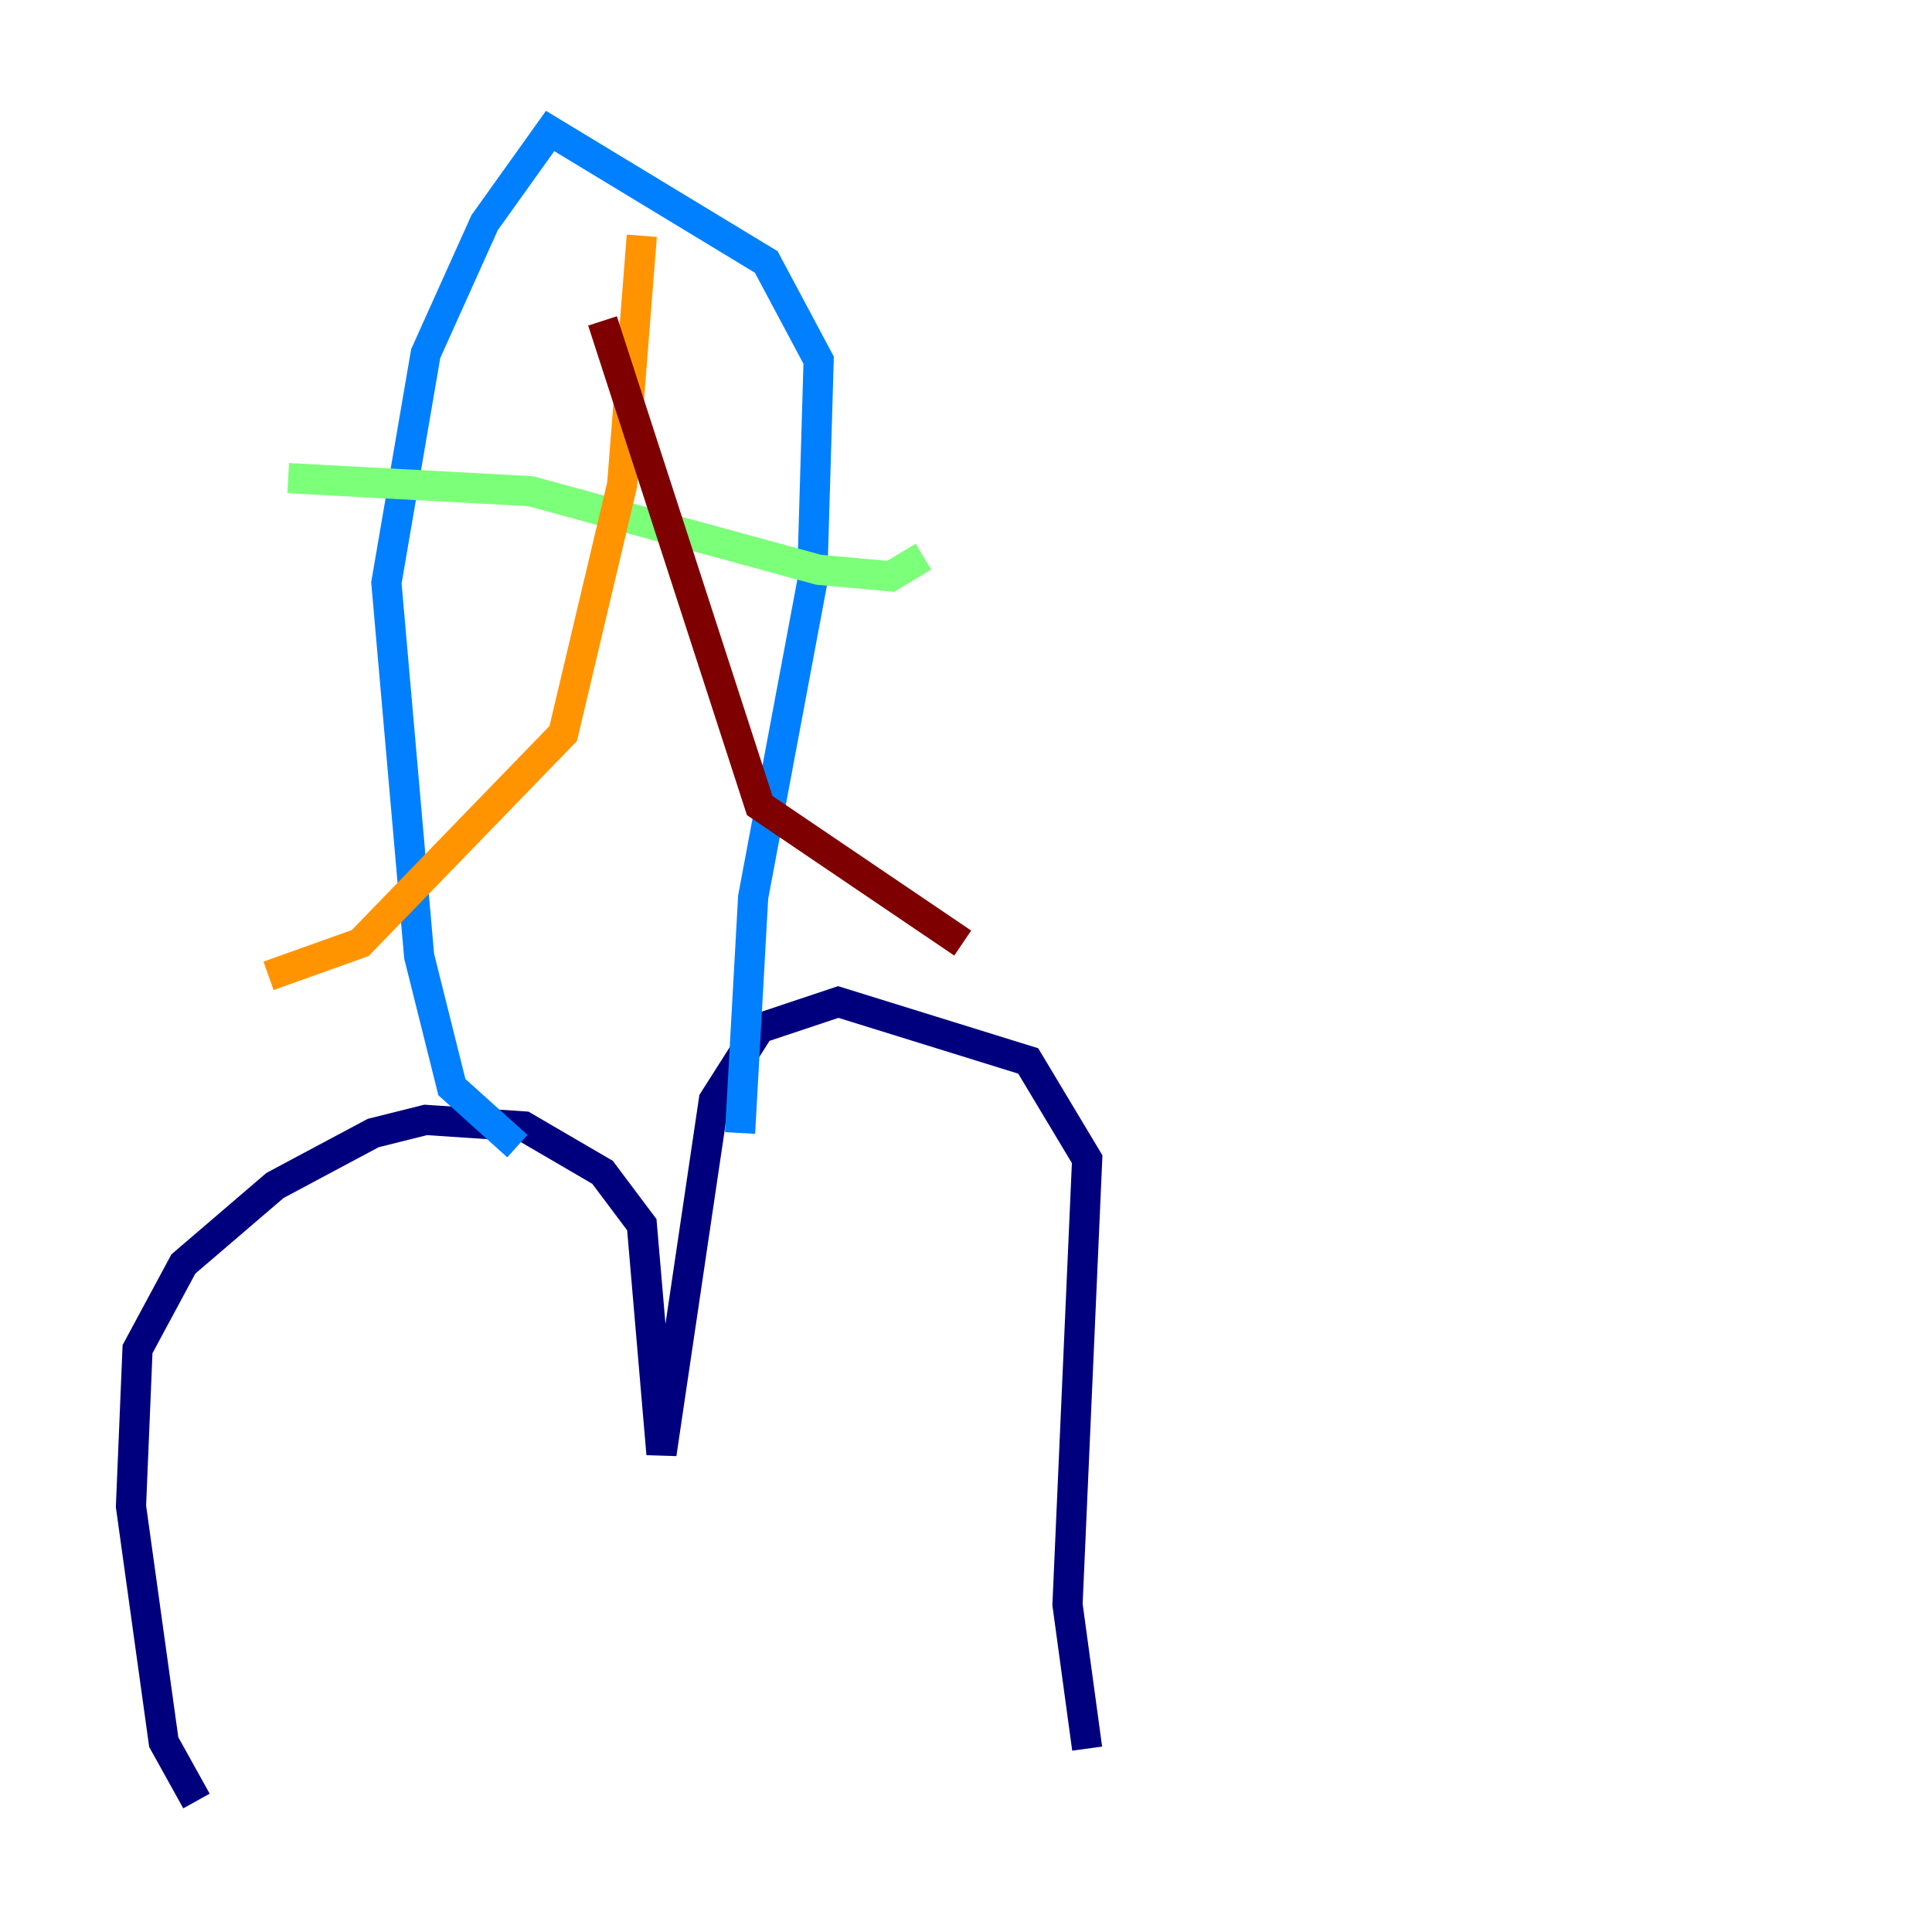 <?xml version="1.0" encoding="utf-8" ?>
<svg baseProfile="tiny" height="128" version="1.2" viewBox="0,0,128,128" width="128" xmlns="http://www.w3.org/2000/svg" xmlns:ev="http://www.w3.org/2001/xml-events" xmlns:xlink="http://www.w3.org/1999/xlink"><defs /><polyline fill="none" points="13.017,119.322 10.848,115.417 8.678,99.797 9.112,89.383 12.149,83.742 18.224,78.536 24.732,75.064 28.203,74.197 34.712,74.63 39.919,77.668 42.522,81.139 43.824,96.325 47.295,72.895 50.332,68.122 55.539,66.386 68.122,70.291 72.027,76.8 70.725,106.305 72.027,115.851" stroke="#00007f" stroke-width="2" /><polyline fill="none" points="34.278,75.932 29.939,72.027 27.77,63.349 25.6,38.617 28.203,23.43 32.108,14.752 36.447,8.678 50.766,17.356 54.237,23.864 53.803,38.617 49.898,59.444 49.031,75.064" stroke="#0080ff" stroke-width="2" /><polyline fill="none" points="19.091,31.675 35.146,32.542 54.237,37.749 59.01,38.183 61.18,36.881" stroke="#7cff79" stroke-width="2" /><polyline fill="none" points="42.522,15.62 41.22,32.108 37.315,48.597 23.864,62.481 17.79,64.651" stroke="#ff9400" stroke-width="2" /><polyline fill="none" points="39.919,21.261 50.332,53.37 63.783,62.481" stroke="#7f0000" stroke-width="2" /></svg>